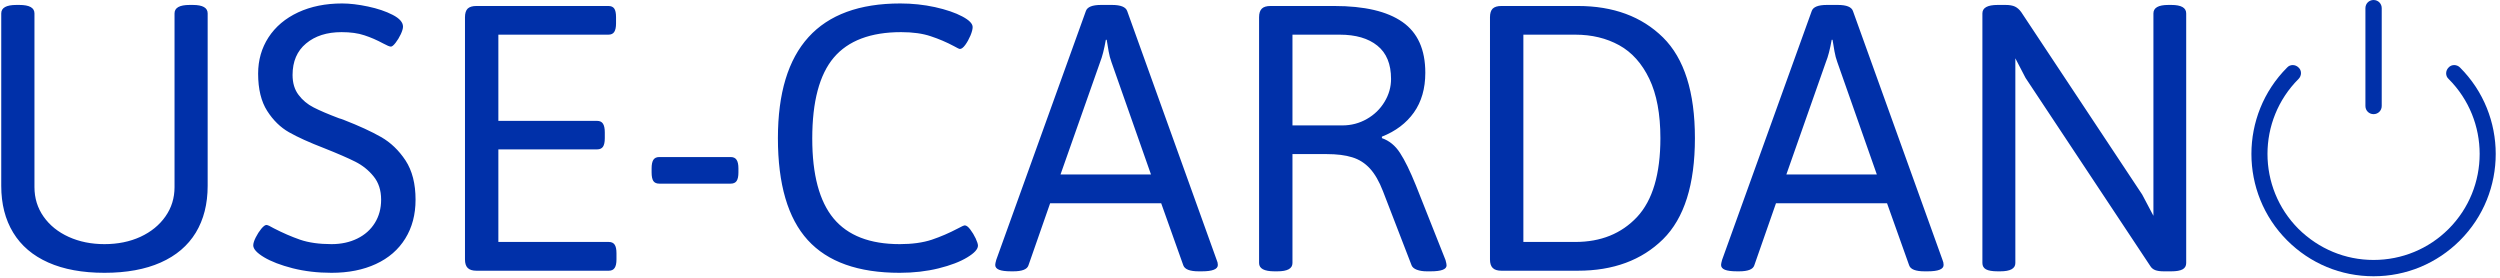 <svg xmlns="http://www.w3.org/2000/svg" version="1.1" xmlns:xlink="http://www.w3.org/1999/xlink" xmlns:svgjs="http://svgjs.dev/svgjs" width="1000" height="111" viewBox="0 0 1000 111"><g transform="matrix(1,0,0,1,-0.606,-0.247)"><svg viewBox="0 0 396 44" data-background-color="#ffffff" preserveAspectRatio="xMidYMid meet" height="111" width="1000" xmlns="http://www.w3.org/2000/svg" xmlns:xlink="http://www.w3.org/1999/xlink"><g id="tight-bounds" transform="matrix(1,0,0,1,0.24,0.098)"><svg viewBox="0 0 395.52 43.804" height="43.804" width="395.52"><g><svg viewBox="0 0 451.55 50.009" height="43.804" width="395.52"><g><svg viewBox="0 0 451.55 50.009" height="50.009" width="451.55"><g><svg viewBox="0 0 451.55 50.009" height="50.009" width="451.55"><g><svg viewBox="0 0 451.55 50.009" height="50.009" width="451.55"><g><svg><g></g><g></g></svg></g><g><svg><g><svg></svg></g><g></g></svg></g><g id="text-0"><svg viewBox="0 0 451.55 50.009" height="50.009" width="451.55"><g transform="matrix(1,0,0,1,0,0.622)"><svg width="395.52" viewBox="3.61 -30.66 250.66 30.9" height="48.766" data-palette-color="#0030a9"><path d="M15.45 0.24Q11.67 0.24 9.01-0.94 6.35-2.12 4.98-4.37 3.61-6.62 3.61-9.74L3.61-9.74 3.61-29.52Q3.61-30.49 5.35-30.49L5.35-30.49 5.69-30.49Q7.42-30.49 7.42-29.52L7.42-29.52 7.42-9.59Q7.42-7.69 8.47-6.2 9.52-4.71 11.35-3.88 13.18-3.05 15.45-3.05L15.45-3.05Q17.75-3.05 19.58-3.89 21.41-4.74 22.45-6.23 23.49-7.71 23.49-9.59L23.49-9.59 23.49-29.52Q23.49-30.49 25.22-30.49L25.22-30.49 25.59-30.49Q27.29-30.49 27.29-29.52L27.29-29.52 27.29-9.74Q27.29-6.62 25.93-4.37 24.56-2.12 21.9-0.94 19.24 0.24 15.45 0.24L15.45 0.24ZM41.5 0.24Q39.11 0.24 37.05-0.28 34.98-0.81 33.75-1.55 32.52-2.29 32.52-2.91L32.52-2.91Q32.52-3.25 32.8-3.81 33.08-4.37 33.44-4.81 33.81-5.25 34.03-5.25L34.03-5.25Q34.23-5.25 34.89-4.86L34.89-4.86Q36.4-4.08 37.89-3.56 39.38-3.05 41.5-3.05L41.5-3.05Q43.16-3.05 44.46-3.69 45.75-4.32 46.47-5.48 47.19-6.64 47.19-8.15L47.19-8.15Q47.19-9.77 46.32-10.83 45.46-11.89 44.22-12.51 42.99-13.13 40.65-14.06L40.65-14.06Q38.11-15.04 36.63-15.88 35.15-16.72 34.12-18.33 33.08-19.95 33.08-22.61L33.08-22.61Q33.08-24.93 34.27-26.77 35.47-28.61 37.67-29.64 39.87-30.66 42.72-30.66L42.72-30.66Q44.02-30.66 45.68-30.31 47.34-29.96 48.52-29.35 49.7-28.74 49.7-28L49.7-28Q49.7-27.69 49.45-27.14 49.19-26.59 48.85-26.15 48.51-25.71 48.31-25.71L48.31-25.71Q48.09-25.71 47.43-26.07L47.43-26.07Q46.34-26.66 45.26-27.01 44.19-27.37 42.65-27.37L42.65-27.37Q40.13-27.37 38.58-26.07 37.03-24.78 37.03-22.46L37.03-22.46Q37.03-21.07 37.72-20.17 38.4-19.26 39.45-18.73 40.5-18.19 42.38-17.48L42.38-17.48Q42.5-17.46 42.94-17.29L42.94-17.29Q45.53-16.28 47.18-15.34 48.83-14.4 49.99-12.65 51.14-10.89 51.14-8.15L51.14-8.15Q51.14-5.59 49.96-3.69 48.78-1.78 46.59-0.77 44.41 0.24 41.5 0.24L41.5 0.24ZM58.12 0Q57.44 0 57.12-0.32 56.81-0.63 56.81-1.29L56.81-1.29 56.81-29.08Q56.81-29.76 57.12-30.07 57.44-30.37 58.12-30.37L58.12-30.37 73.26-30.37Q73.73-30.37 73.93-30.08 74.14-29.79 74.14-29.08L74.14-29.08 74.14-28.37Q74.14-27.71 73.93-27.39 73.73-27.08 73.26-27.08L73.26-27.08 60.64-27.08 60.64-17.19 71.97-17.19Q72.43-17.19 72.64-16.87 72.85-16.55 72.85-15.87L72.85-15.87 72.85-15.21Q72.85-14.53 72.64-14.22 72.43-13.92 71.97-13.92L71.97-13.92 60.64-13.92 60.64-3.3 73.31-3.3Q73.77-3.3 73.98-2.99 74.19-2.69 74.19-2L74.19-2 74.19-1.29Q74.19-0.63 73.98-0.32 73.77 0 73.31 0L73.31 0 58.12 0ZM79.09-9.99Q78.63-9.99 78.42-10.29 78.22-10.6 78.22-11.28L78.22-11.28 78.22-11.74Q78.22-12.4 78.42-12.72 78.63-13.04 79.09-13.04L79.09-13.04 87.3-13.04Q87.76-13.04 87.97-12.72 88.18-12.4 88.18-11.74L88.18-11.74 88.18-11.28Q88.18-10.6 87.97-10.29 87.76-9.99 87.3-9.99L87.3-9.99 79.09-9.99ZM106.68 0.24Q99.55 0.24 96.13-3.52 92.71-7.28 92.71-15.21L92.71-15.21Q92.71-30.66 106.75-30.66L106.75-30.66Q108.8-30.66 110.73-30.24 112.66-29.81 113.86-29.17 115.05-28.54 115.05-27.95L115.05-27.95Q115.05-27.59 114.8-26.98 114.54-26.37 114.2-25.9 113.86-25.44 113.59-25.44L113.59-25.44Q113.47-25.44 112.91-25.76L112.91-25.76Q111.64-26.44 110.24-26.9 108.85-27.37 106.85-27.37L106.85-27.37Q101.6-27.37 99.12-24.45 96.65-21.53 96.65-15.16L96.65-15.16Q96.65-8.94 99.1-5.99 101.55-3.05 106.68-3.05L106.68-3.05Q108.83-3.05 110.37-3.56 111.9-4.08 113.32-4.83L113.32-4.83Q114-5.2 114.15-5.2L114.15-5.2Q114.42-5.2 114.77-4.74 115.13-4.27 115.4-3.7 115.66-3.13 115.66-2.88L115.66-2.88Q115.66-2.27 114.43-1.53 113.2-0.78 111.14-0.27 109.07 0.24 106.68 0.24L106.68 0.24ZM119.49 0.07Q118.52 0.07 118.08-0.11 117.64-0.29 117.64-0.66L117.64-0.66Q117.64-0.83 117.76-1.25L117.76-1.25 128.04-29.79Q128.28-30.49 129.77-30.49L129.77-30.49 131.04-30.49Q132.53-30.49 132.78-29.79L132.78-29.79 143.05-1.22Q143.18-0.95 143.18-0.66L143.18-0.66Q143.18 0.07 141.34 0.07L141.34 0.07 140.98 0.07Q139.47 0.07 139.22-0.61L139.22-0.61 136.68-7.74 123.94-7.74 121.45-0.61Q121.23 0.07 119.71 0.07L119.71 0.07 119.49 0.07ZM125.13-11.04L135.51-11.04 130.97-23.95Q130.77-24.49 130.65-25.17 130.53-25.85 130.43-26.49L130.43-26.49 130.33-26.49Q130.04-24.85 129.68-23.95L129.68-23.95 125.13-11.04ZM149.67 0.07Q147.91 0.07 147.91-0.88L147.91-0.88 147.91-29.08Q147.91-29.76 148.23-30.07 148.54-30.37 149.23-30.37L149.23-30.37 156.53-30.37Q161.73-30.37 164.35-28.54 166.98-26.71 166.98-22.71L166.98-22.71Q166.98-20 165.67-18.15 164.36-16.31 162-15.38L162-15.38 162-15.21Q163.27-14.77 164.08-13.51 164.9-12.26 165.9-9.79L165.9-9.79 169.3-1.22Q169.42-0.78 169.42-0.61L169.42-0.61Q169.42 0.07 167.59 0.07L167.59 0.07 167.15 0.07Q166.49 0.07 166.01-0.11 165.54-0.29 165.41-0.61L165.41-0.61 162.12-9.13Q161.48-10.79 160.63-11.72 159.78-12.65 158.6-13.01 157.43-13.38 155.65-13.38L155.65-13.38 151.74-13.38 151.74-0.88Q151.74 0.07 150.01 0.07L150.01 0.07 149.67 0.07ZM151.74-16.67L157.46-16.67Q158.99-16.67 160.28-17.41 161.56-18.14 162.3-19.37 163.05-20.61 163.05-22L163.05-22Q163.05-24.56 161.48-25.82 159.92-27.08 157.16-27.08L157.16-27.08 151.74-27.08 151.74-16.67ZM175.71 0Q175.03 0 174.71-0.32 174.4-0.63 174.4-1.29L174.4-1.29 174.4-29.08Q174.4-29.76 174.71-30.07 175.03-30.37 175.71-30.37L175.71-30.37 184.48-30.37Q190.58-30.37 194.25-26.76 197.91-23.14 197.91-15.21L197.91-15.21Q197.91-7.23 194.25-3.61 190.58 0 184.48 0L184.48 0 175.71 0ZM178.23-3.3L184.19-3.3Q188.58-3.3 191.27-6.16 193.95-9.03 193.95-15.21L193.95-15.21Q193.95-19.36 192.68-22.01 191.41-24.66 189.22-25.87 187.02-27.08 184.19-27.08L184.19-27.08 178.23-27.08 178.23-3.3ZM202.76 0.07Q201.79 0.07 201.35-0.11 200.91-0.29 200.91-0.66L200.91-0.66Q200.91-0.83 201.03-1.25L201.03-1.25 211.31-29.79Q211.55-30.49 213.04-30.49L213.04-30.49 214.31-30.49Q215.8-30.49 216.04-29.79L216.04-29.79 226.32-1.22Q226.44-0.95 226.44-0.66L226.44-0.66Q226.44 0.07 224.61 0.07L224.61 0.07 224.25 0.07Q222.73 0.07 222.49-0.61L222.49-0.61 219.95-7.74 207.21-7.74 204.72-0.61Q204.5 0.07 202.98 0.07L202.98 0.07 202.76 0.07ZM208.4-11.04L218.78-11.04 214.24-23.95Q214.04-24.49 213.92-25.17 213.8-25.85 213.7-26.49L213.7-26.49 213.6-26.49Q213.31-24.85 212.94-23.95L212.94-23.95 208.4-11.04ZM232.64 0.07Q231.72 0.07 231.3-0.16 230.89-0.39 230.89-0.88L230.89-0.88 230.89-29.52Q230.89-30.49 232.64-30.49L232.64-30.49 233.55-30.49Q234.23-30.49 234.63-30.3 235.04-30.1 235.35-29.66L235.35-29.66 249.22-8.74 250.51-6.3 250.51-29.52Q250.51-30.49 252.22-30.49L252.22-30.49 252.57-30.49Q254.27-30.49 254.27-29.52L254.27-29.52 254.27-0.88Q254.27-0.39 253.86-0.16 253.44 0.07 252.57 0.07L252.57 0.07 251.69 0.07Q251.08 0.07 250.71-0.07 250.34-0.22 250.15-0.54L250.15-0.54 235.84-22.12 234.67-24.37 234.67-0.88Q234.67 0.07 232.94 0.07L232.94 0.07 232.64 0.07Z" opacity="1" transform="matrix(1,0,0,1,0,0)" fill="#0030a9" class="undefined-text-0" data-fill-palette-color="primary"></path></svg></g><g><svg xmlns="http://www.w3.org/2000/svg" xmlns:xlink="http://www.w3.org/1999/xlink" version="1.1" x="407.327" y="0" viewBox="12.55 5 74.9 84.7" enable-background="new 0 0 100 100" xml:space="preserve" height="50.009" width="44.223" class="icon-c-0" data-fill-palette-color="accent" id="c-0"><path d="M50 40c1.4 0 2.5-1.1 2.5-2.5v-30C52.5 6.1 51.4 5 50 5s-2.5 1.1-2.5 2.5v30C47.5 38.9 48.6 40 50 40z" fill="#0030a9" data-fill-palette-color="accent"></path><path d="M50 89.7c10 0 19.4-3.9 26.5-11 14.6-14.6 14.6-38.4 0-53-1-1-2.6-1-3.5 0-1 1-1 2.6 0 3.5 12.7 12.7 12.7 33.3 0 46-6.1 6.1-14.3 9.5-23 9.5s-16.8-3.4-23-9.5c-12.7-12.7-12.7-33.3 0-46 1-1 1-2.6 0-3.5-1-1-2.6-1-3.5 0-14.6 14.6-14.6 38.4 0 53C30.6 85.8 40 89.7 50 89.7z" fill="#0030a9" data-fill-palette-color="accent"></path></svg></g></svg></g></svg></g></svg></g></svg></g><g></g></svg></g><defs></defs></svg><rect width="395.52" height="43.804" fill="none" stroke="none" visibility="hidden"></rect></g></svg></g></svg>